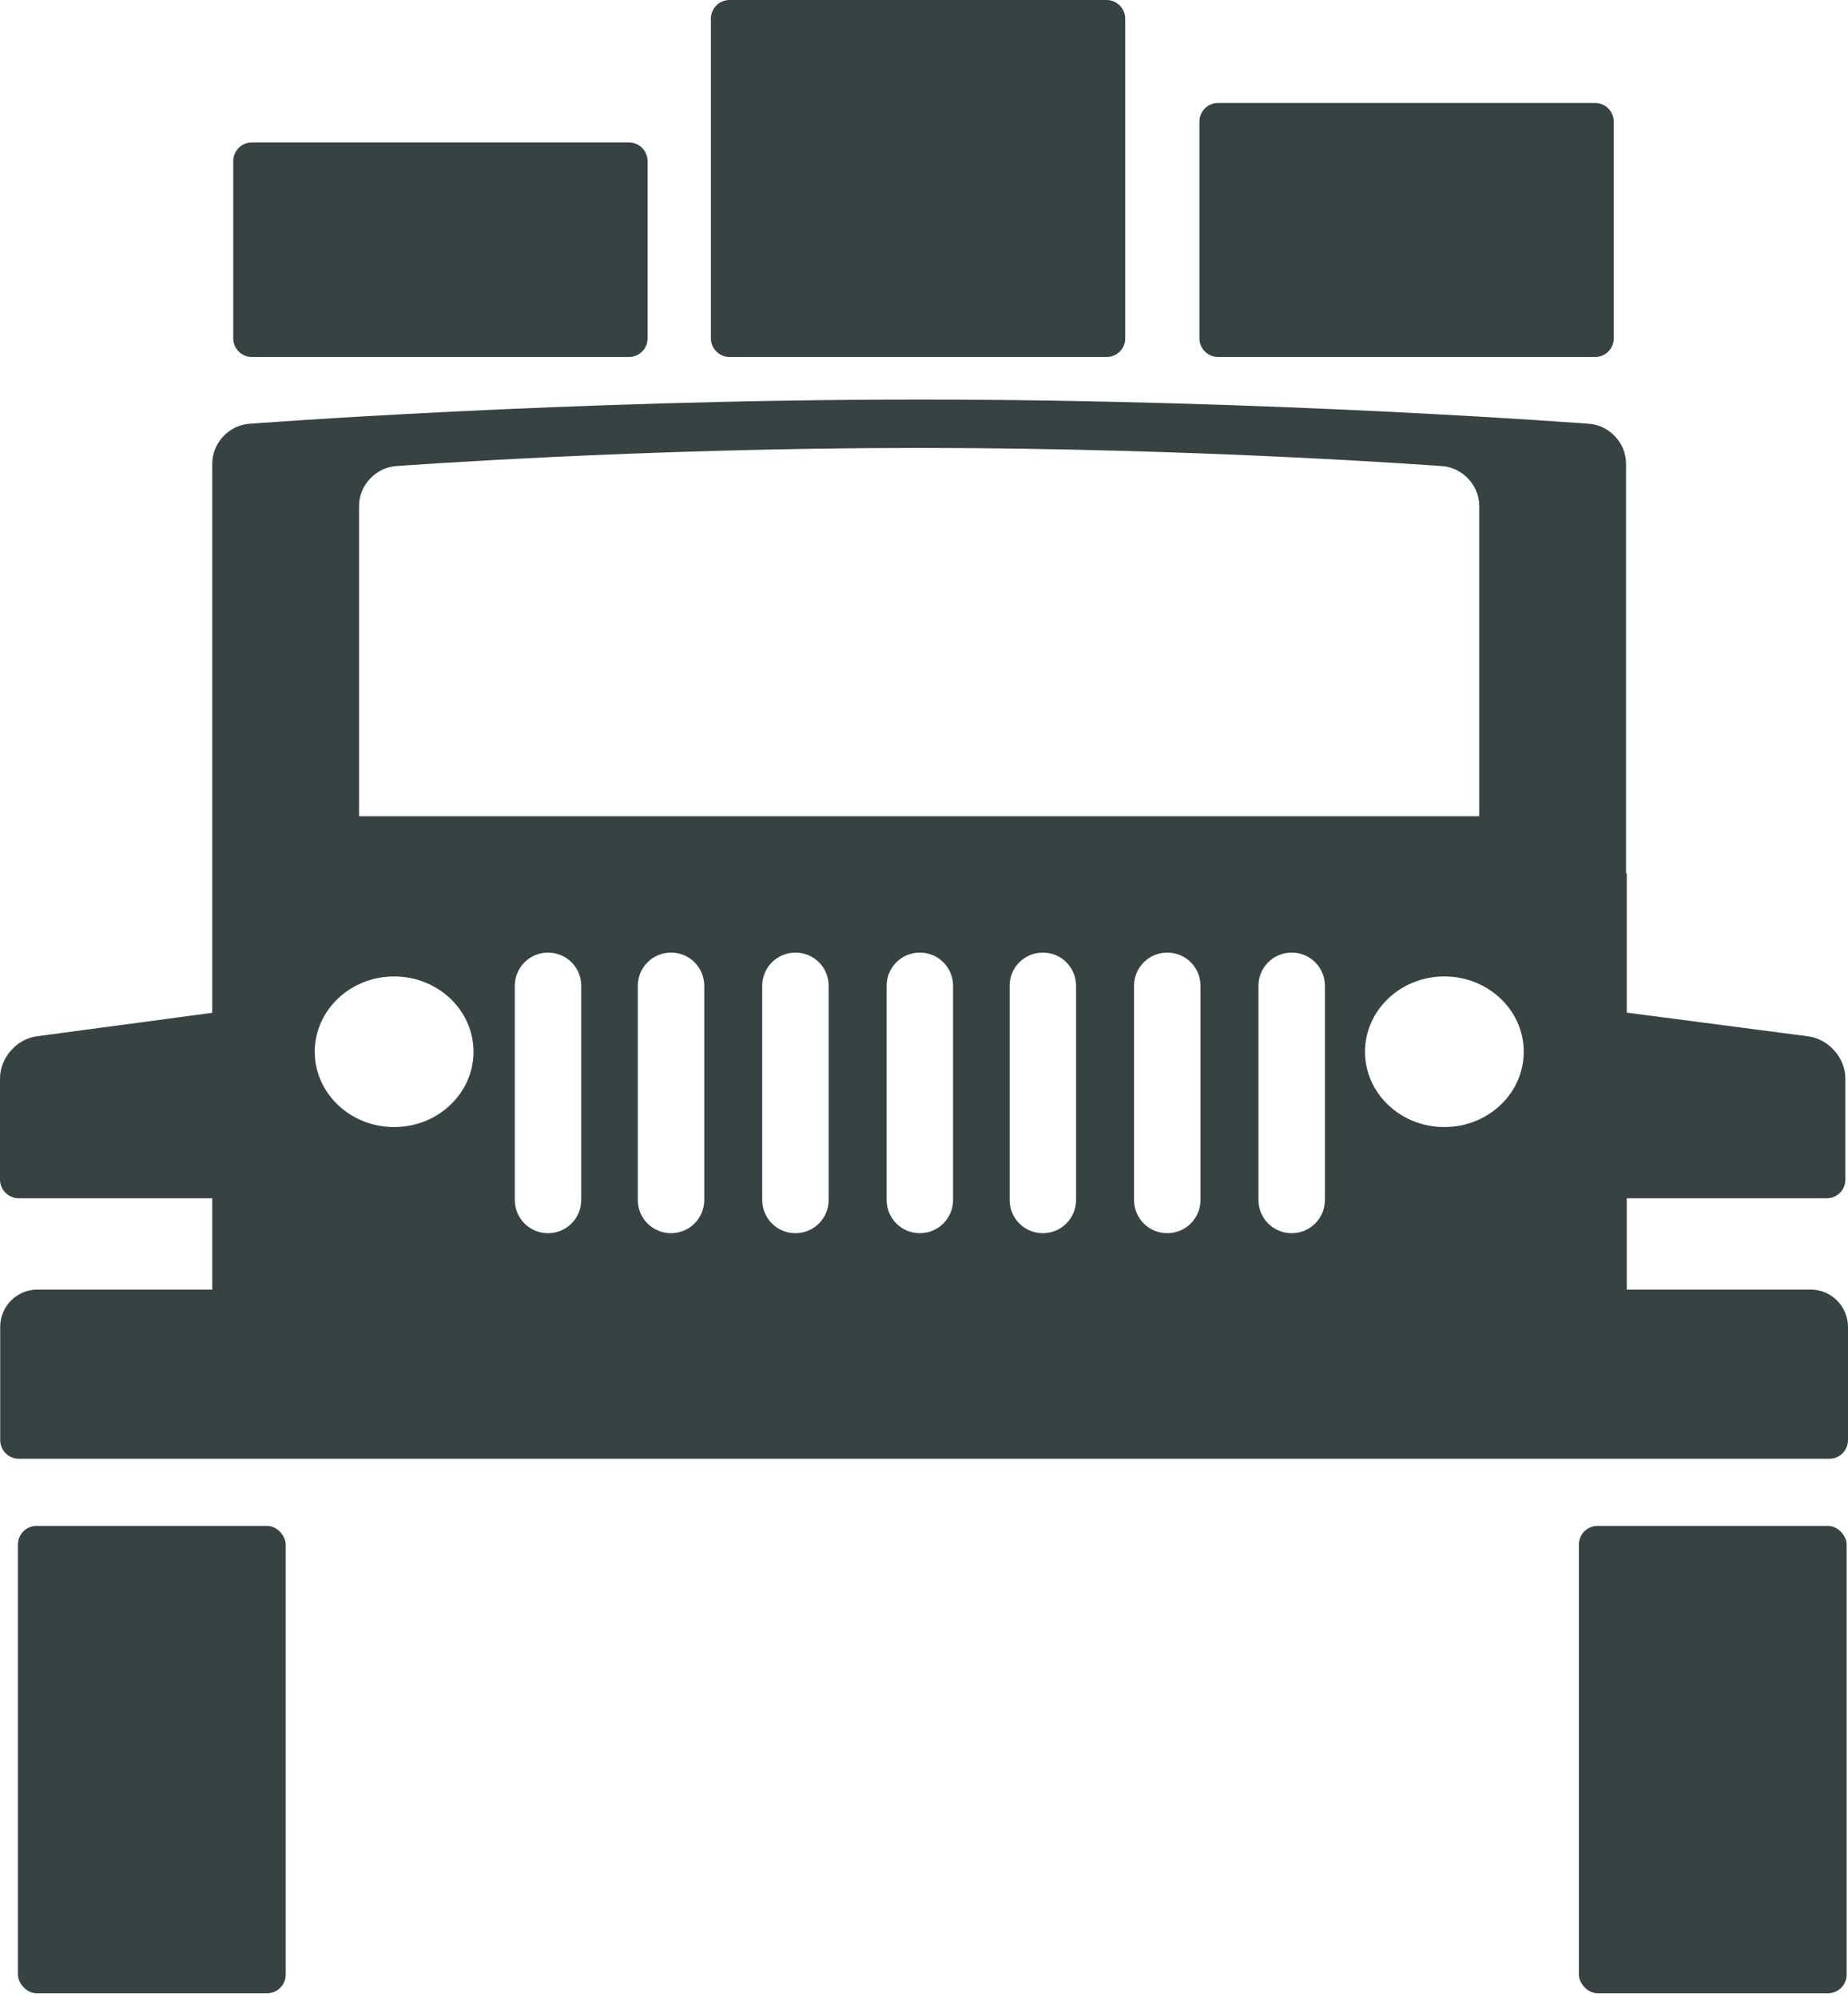 <?xml version="1.0" encoding="UTF-8" standalone="no"?>
<svg width="99px" height="107px" viewBox="0 0 99 107" version="1.1" xmlns="http://www.w3.org/2000/svg" xmlns:xlink="http://www.w3.org/1999/xlink">
    <!-- Generator: Sketch 41.1 (35376) - http://www.bohemiancoding.com/sketch -->
    <title>Group</title>
    <desc>Created with Sketch.</desc>
    <defs></defs>
    <g id="Landing-page" stroke="none" stroke-width="1" fill="none" fill-rule="evenodd">
        <g id="Desktop" transform="translate(-463, -58)" fill="#374343">
            <g id="Group" transform="translate(463, 58)">
                <rect id="Rectangle-54-Copy-7" x="0.961" y="81.757" width="14.345" height="25.042" rx="1"></rect>
                <rect id="Rectangle-54-Copy-12" x="84.583" y="81.757" width="14.345" height="25.042" rx="1"></rect>
                <path d="M12.495,8.633 C12.495,8.08 12.939,7.633 13.492,7.633 L33.695,7.633 C34.245,7.633 34.692,8.083 34.692,8.633 L34.692,18.128 C34.692,18.68 34.248,19.128 33.695,19.128 L13.492,19.128 C12.941,19.128 12.495,18.677 12.495,18.128 L12.495,8.633 Z M38.084,1.001 C38.084,0.448 38.527,0 39.081,0 L59.284,0 C59.834,0 60.281,0.454 60.281,1.001 L60.281,18.126 C60.281,18.679 59.837,19.128 59.284,19.128 L39.081,19.128 C38.53,19.128 38.084,18.674 38.084,18.126 L38.084,1.001 Z M64.255,6.518 C64.255,5.966 64.698,5.518 65.251,5.518 L85.454,5.518 C86.005,5.518 86.451,5.97 86.451,6.518 L86.451,18.127 C86.451,18.68 86.008,19.128 85.454,19.128 L65.251,19.128 C64.701,19.128 64.255,18.675 64.255,18.127 L64.255,6.518 Z" id="Combined-Shape"></path>
                <path d="M11.371,69.096 L11.371,64.204 L1.009,64.204 C0.452,64.204 0,63.751 0,63.205 L0,57.782 C0,56.68 0.89,55.668 1.978,55.523 L11.371,54.266 L11.371,47.018 L11.37,24.846 C11.37,23.742 12.261,22.782 13.357,22.706 C13.357,22.706 30.305,21.408 49.24,21.408 C68.174,21.408 85.122,22.706 85.122,22.706 C86.219,22.784 87.109,23.736 87.109,24.846 L87.109,46.795 L87.148,46.795 L87.148,54.256 L96.867,55.527 C97.967,55.671 98.859,56.688 98.859,57.782 L98.859,63.205 C98.859,63.757 98.417,64.204 97.851,64.204 L87.148,64.204 L87.148,69.096 L97,69.096 C98.105,69.096 99,69.998 99,71.096 L99,77.155 C99,77.71 98.559,78.16 98.004,78.16 L1.006,78.16 C0.456,78.16 0.01,77.71 0.01,77.155 L0.01,71.096 C0.01,69.991 0.896,69.096 2.009,69.096 L11.371,69.096 Z M19.235,27.102 C19.235,26.001 20.13,25.046 21.231,24.973 C21.231,24.973 34.237,24 49.24,24 C64.242,24 77.248,24.973 77.248,24.973 C78.351,25.048 79.245,26.007 79.245,27.102 L79.245,43.735 L19.235,43.735 L19.235,27.102 Z M27.579,52.823 C27.579,51.838 28.369,51.04 29.358,51.04 C30.341,51.04 31.138,51.827 31.138,52.823 L31.138,64.291 C31.138,65.276 30.348,66.074 29.358,66.074 C28.375,66.074 27.579,65.287 27.579,64.291 L27.579,52.823 Z M34.168,52.823 C34.168,51.838 34.958,51.04 35.948,51.04 C36.931,51.04 37.728,51.827 37.728,52.823 L37.728,64.291 C37.728,65.276 36.937,66.074 35.948,66.074 C34.965,66.074 34.168,65.287 34.168,64.291 L34.168,52.823 Z M40.833,52.823 C40.833,51.838 41.623,51.04 42.613,51.04 C43.596,51.04 44.393,51.827 44.393,52.823 L44.393,64.291 C44.393,65.276 43.602,66.074 42.613,66.074 C41.63,66.074 40.833,65.287 40.833,64.291 L40.833,52.823 Z M47.498,52.823 C47.498,51.838 48.288,51.04 49.278,51.04 C50.261,51.04 51.057,51.827 51.057,52.823 L51.057,64.291 C51.057,65.276 50.267,66.074 49.278,66.074 C48.295,66.074 47.498,65.287 47.498,64.291 L47.498,52.823 Z M54.087,52.823 C54.087,51.838 54.877,51.04 55.867,51.04 C56.85,51.04 57.647,51.827 57.647,52.823 L57.647,64.291 C57.647,65.276 56.857,66.074 55.867,66.074 C54.884,66.074 54.087,65.287 54.087,64.291 L54.087,52.823 Z M60.752,52.823 C60.752,51.838 61.542,51.04 62.532,51.04 C63.515,51.04 64.312,51.827 64.312,52.823 L64.312,64.291 C64.312,65.276 63.522,66.074 62.532,66.074 C61.549,66.074 60.752,65.287 60.752,64.291 L60.752,52.823 Z M67.417,52.823 C67.417,51.838 68.207,51.04 69.197,51.04 C70.18,51.04 70.977,51.827 70.977,52.823 L70.977,64.291 C70.977,65.276 70.187,66.074 69.197,66.074 C68.214,66.074 67.417,65.287 67.417,64.291 L67.417,52.823 Z M21.114,60.388 C23.462,60.388 25.366,58.582 25.366,56.353 C25.366,54.125 23.462,52.318 21.114,52.318 C18.766,52.318 16.862,54.125 16.862,56.353 C16.862,58.582 18.766,60.388 21.114,60.388 Z M77.377,60.388 C79.726,60.388 81.629,58.582 81.629,56.353 C81.629,54.125 79.726,52.318 77.377,52.318 C75.029,52.318 73.125,54.125 73.125,56.353 C73.125,58.582 75.029,60.388 77.377,60.388 Z" id="Combined-Shape"></path>
            </g>
        </g>
    </g>
</svg>